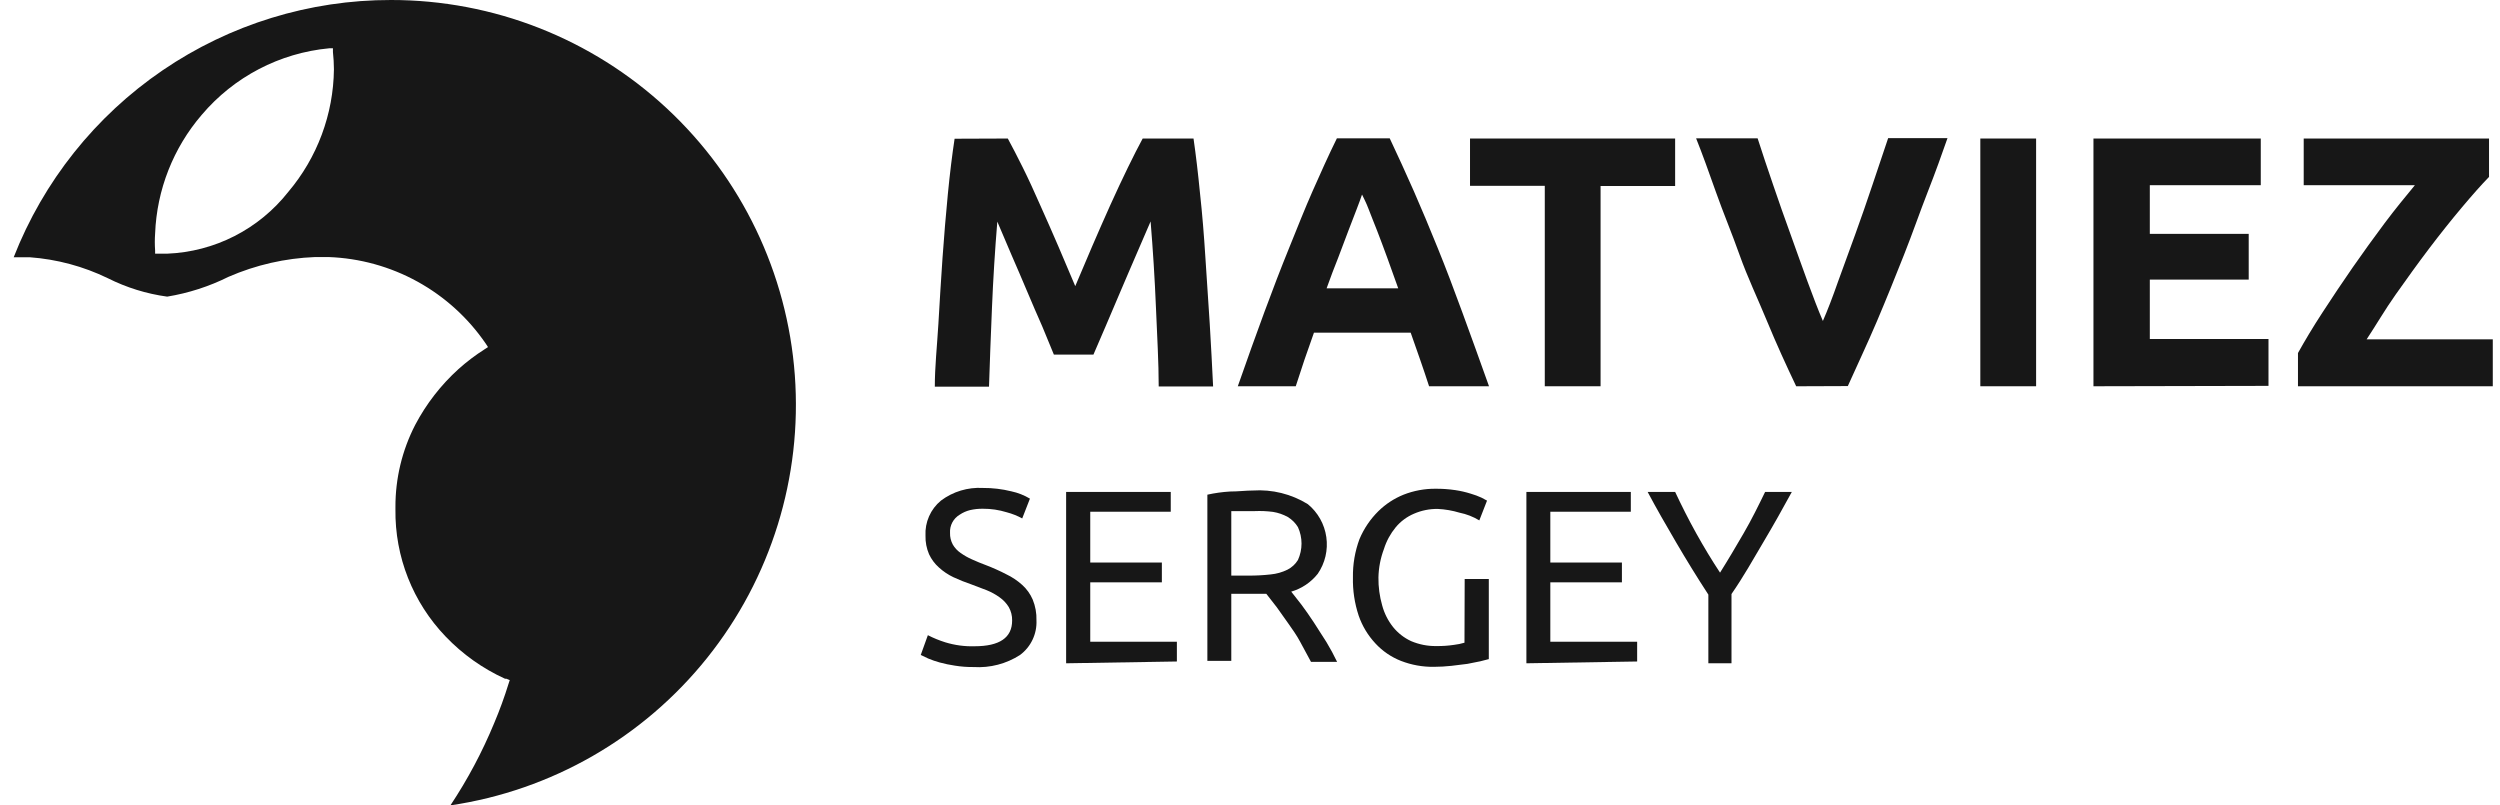 <svg width="149" height="48" viewBox="0 0 149 48" fill="none" xmlns="http://www.w3.org/2000/svg">
<rect width="149" height="48" fill="white"/>
<path d="M58.083 38.517C59.569 38.517 60.323 38.01 60.323 36.984C60.33 36.704 60.261 36.427 60.123 36.182C59.984 35.954 59.799 35.758 59.581 35.604C59.343 35.433 59.086 35.29 58.814 35.18L57.883 34.826C57.522 34.704 57.168 34.562 56.822 34.401C56.508 34.252 56.218 34.057 55.962 33.824C55.713 33.603 55.513 33.334 55.372 33.033C55.222 32.684 55.149 32.305 55.16 31.925C55.139 31.529 55.212 31.134 55.372 30.772C55.531 30.409 55.774 30.089 56.079 29.837C56.797 29.298 57.682 29.031 58.578 29.082C59.151 29.078 59.721 29.145 60.276 29.283C60.667 29.367 61.041 29.514 61.384 29.719L60.924 30.899C60.634 30.74 60.325 30.617 60.005 30.533C59.543 30.39 59.062 30.318 58.578 30.321C58.321 30.317 58.063 30.345 57.812 30.403C57.594 30.457 57.386 30.549 57.199 30.675C57.013 30.785 56.86 30.945 56.758 31.136C56.656 31.327 56.609 31.543 56.622 31.76C56.614 32.002 56.672 32.242 56.787 32.456C56.901 32.653 57.058 32.822 57.246 32.951C57.46 33.104 57.689 33.235 57.93 33.34C58.19 33.458 58.472 33.576 58.791 33.694C59.109 33.812 59.639 34.048 59.969 34.224C60.317 34.389 60.639 34.604 60.924 34.861C61.193 35.104 61.406 35.402 61.549 35.734C61.71 36.127 61.786 36.548 61.773 36.972C61.791 37.37 61.711 37.766 61.54 38.126C61.37 38.486 61.114 38.798 60.795 39.036C59.975 39.564 59.009 39.816 58.036 39.756C57.661 39.76 57.287 39.733 56.916 39.673C56.61 39.628 56.307 39.565 56.009 39.484C55.776 39.42 55.548 39.342 55.325 39.249L54.877 39.036L55.301 37.857C55.634 38.028 55.981 38.17 56.339 38.282C56.904 38.455 57.493 38.535 58.083 38.517Z" fill="#171717"/>
<path d="M63.541 39.532V29.318H69.777V30.498H64.979V33.529H69.247V34.708H64.979V38.246H70.142V39.425L63.541 39.532Z" fill="#171717"/>
<path d="M76.957 35.262L77.558 36.028C77.794 36.343 78.042 36.697 78.301 37.09C78.549 37.479 78.808 37.892 79.056 38.269C79.287 38.651 79.499 39.045 79.692 39.448H78.136C77.936 39.083 77.724 38.694 77.499 38.269C77.275 37.844 77.028 37.514 76.792 37.172C76.556 36.83 76.321 36.5 76.097 36.193L75.472 35.391H73.385V39.389H71.959V29.483C72.405 29.384 72.858 29.321 73.315 29.294C73.81 29.294 74.258 29.235 74.67 29.235C75.821 29.158 76.967 29.442 77.948 30.049C78.547 30.541 78.94 31.241 79.049 32.01C79.159 32.778 78.976 33.56 78.537 34.2C78.132 34.709 77.581 35.079 76.957 35.262ZM74.788 30.462C74.175 30.462 73.716 30.462 73.385 30.462V34.306H74.411C74.852 34.309 75.293 34.285 75.731 34.236C76.08 34.203 76.419 34.107 76.733 33.953C76.991 33.822 77.207 33.622 77.358 33.375C77.498 33.067 77.571 32.733 77.571 32.396C77.571 32.058 77.498 31.724 77.358 31.417C77.208 31.172 77.002 30.966 76.757 30.815C76.482 30.663 76.183 30.559 75.873 30.509C75.513 30.462 75.15 30.446 74.788 30.462Z" fill="#171717"/>
<path d="M87.295 34.507H88.733V39.283L88.226 39.413L87.46 39.566L86.505 39.684C86.157 39.722 85.806 39.742 85.456 39.743C84.787 39.752 84.123 39.632 83.499 39.39C82.92 39.163 82.4 38.808 81.978 38.352C81.531 37.874 81.189 37.308 80.976 36.689C80.733 35.955 80.617 35.185 80.635 34.413C80.622 33.636 80.754 32.864 81.023 32.136C81.286 31.509 81.67 30.939 82.155 30.462C82.585 30.04 83.094 29.708 83.652 29.483C84.26 29.244 84.909 29.123 85.562 29.129C85.957 29.126 86.351 29.154 86.741 29.212C87.052 29.258 87.36 29.329 87.66 29.424C87.878 29.487 88.091 29.566 88.297 29.66L88.627 29.837L88.167 31.016C87.804 30.795 87.405 30.64 86.988 30.556C86.567 30.429 86.131 30.354 85.692 30.332C85.206 30.325 84.723 30.422 84.277 30.615C83.852 30.795 83.476 31.074 83.181 31.429C82.869 31.809 82.632 32.245 82.485 32.714C82.28 33.258 82.168 33.832 82.155 34.413C82.147 34.979 82.223 35.543 82.379 36.087C82.505 36.556 82.726 36.993 83.028 37.373C83.316 37.73 83.683 38.017 84.1 38.21C84.577 38.413 85.091 38.514 85.609 38.505C85.96 38.51 86.311 38.486 86.658 38.434C86.87 38.41 87.079 38.366 87.283 38.305L87.295 34.507Z" fill="#171717"/>
<path d="M90.973 39.532V29.318H97.197V30.498H92.399V33.529H96.666V34.708H92.399V38.246H97.574V39.425L90.973 39.532Z" fill="#171717"/>
<path d="M101.818 39.532V35.439C101.134 34.39 100.498 33.352 99.897 32.326C99.296 31.3 98.718 30.297 98.199 29.318H99.838C100.215 30.12 100.628 30.946 101.087 31.771C101.547 32.597 102.03 33.399 102.514 34.13C102.997 33.364 103.469 32.562 103.928 31.771C104.388 30.981 104.812 30.12 105.201 29.318H106.793C106.262 30.297 105.697 31.3 105.095 32.314C104.494 33.328 103.917 34.366 103.197 35.404V39.532H101.818Z" fill="#171717"/>
<path d="M60.065 8.256C60.324 8.728 60.619 9.305 60.961 9.99C61.303 10.674 61.644 11.428 61.998 12.23C62.352 13.032 62.729 13.858 63.083 14.695C63.436 15.533 63.778 16.323 64.085 17.054L65.087 14.695C65.452 13.858 65.806 13.032 66.171 12.23C66.537 11.428 66.878 10.685 67.22 9.99C67.562 9.294 67.845 8.728 68.104 8.256H71.134C71.275 9.231 71.405 10.328 71.523 11.546C71.653 12.726 71.759 14.035 71.841 15.344C71.924 16.653 72.018 17.986 72.101 19.306C72.183 20.627 72.242 21.866 72.301 23.033H69.059C69.059 21.594 68.965 20.038 68.894 18.316C68.823 16.594 68.717 14.919 68.576 13.197L67.715 15.191C67.409 15.91 67.091 16.629 66.784 17.36L65.9 19.436L65.169 21.134H62.811L62.116 19.448C61.821 18.788 61.526 18.092 61.22 17.372C60.913 16.653 60.607 15.922 60.289 15.202L59.44 13.209C59.298 14.931 59.192 16.641 59.122 18.328C59.051 20.014 58.992 21.583 58.945 23.045H55.715C55.715 21.866 55.844 20.686 55.927 19.318C56.01 17.95 56.08 16.677 56.175 15.356C56.269 14.035 56.375 12.773 56.493 11.558C56.611 10.343 56.752 9.199 56.894 8.268L60.065 8.256Z" fill="#171717"/>
<path d="M85.173 23.021C85.008 22.514 84.831 21.984 84.642 21.441L84.076 19.826H78.312L77.746 21.441L77.227 23.021H73.773C74.328 21.429 74.858 19.955 75.353 18.611C75.848 17.266 76.343 15.981 76.827 14.79C77.31 13.598 77.77 12.431 78.229 11.393C78.689 10.355 79.172 9.27 79.679 8.244H82.827C83.31 9.27 83.793 10.32 84.265 11.393C84.737 12.466 85.208 13.598 85.691 14.79C86.175 15.981 86.658 17.255 87.153 18.611C87.648 19.967 88.179 21.429 88.745 23.021H85.173ZM81.177 11.594C81.106 11.806 81 12.101 80.858 12.466L80.363 13.752C80.182 14.239 79.982 14.77 79.762 15.344C79.526 15.934 79.302 16.523 79.066 17.184H83.334C83.098 16.535 82.886 15.922 82.674 15.344C82.461 14.766 82.261 14.223 82.072 13.74C81.884 13.256 81.707 12.832 81.566 12.454C81.424 12.077 81.271 11.794 81.177 11.594Z" fill="#171717"/>
<path d="M99.838 8.256V11.086H95.394V23.021H92.069V11.075H87.613V8.256H99.838Z" fill="#171717"/>
<path d="M107.053 23.022C106.463 21.783 105.874 20.498 105.32 19.153C104.766 17.809 104.141 16.5 103.681 15.202C103.222 13.905 102.691 12.643 102.267 11.44C101.842 10.237 101.465 9.188 101.088 8.244H104.754C105.025 9.105 105.343 10.025 105.674 11.004C106.004 11.983 106.357 12.973 106.711 13.952C107.065 14.931 107.395 15.875 107.725 16.771C108.055 17.667 108.35 18.446 108.644 19.13C108.927 18.481 109.222 17.715 109.552 16.771L110.578 13.952C110.931 12.973 111.273 11.995 111.603 11.004C111.933 10.013 112.251 9.093 112.534 8.232H116.071C115.741 9.176 115.364 10.237 114.892 11.44C114.421 12.643 113.996 13.882 113.477 15.191C112.959 16.5 112.428 17.821 111.862 19.153C111.297 20.486 110.684 21.771 110.13 23.01L107.053 23.022Z" fill="#171717"/>
<path d="M118.027 8.256H121.352V23.021H118.027V8.256Z" fill="#171717"/>
<path d="M124.77 23.021V8.256H134.742V11.039H128.129V13.94H134.023V16.665H128.129V20.203H135.202V22.998L124.77 23.021Z" fill="#171717"/>
<path d="M148.346 10.544C147.887 11.016 147.344 11.629 146.72 12.372C146.095 13.115 145.447 13.929 144.775 14.813C144.103 15.698 143.454 16.606 142.794 17.537C142.134 18.469 141.615 19.377 141.05 20.226H148.57V23.021H136.959V21.04C137.36 20.321 137.843 19.507 138.421 18.622C138.998 17.738 139.6 16.83 140.224 15.934C140.849 15.037 141.486 14.153 142.122 13.303C142.759 12.454 143.372 11.711 143.926 11.039H137.301V8.256H148.346V10.544Z" fill="#171717"/>
<path fill-rule="evenodd" clip-rule="evenodd" d="M23.308 2.33937e-05C29.4 -0.002 35.267 2.301 39.73 6.448C44.194 10.595 46.923 16.278 47.371 22.356C47.819 28.434 45.952 34.456 42.144 39.212C38.337 43.969 32.871 47.109 26.845 48C27.87 46.457 28.742 44.818 29.45 43.106C29.777 42.334 30.064 41.547 30.311 40.747L30.381 40.535L30.181 40.452H30.099C28.771 39.847 27.571 38.995 26.562 37.94C24.606 35.905 23.53 33.18 23.568 30.357V30.227C23.561 28.521 23.965 26.838 24.747 25.321C25.406 24.07 26.28 22.944 27.328 21.995C27.814 21.56 28.334 21.166 28.884 20.816L29.085 20.686L28.955 20.485C27.906 18.951 26.512 17.684 24.884 16.786C23.256 15.889 21.441 15.387 19.583 15.32H18.782C17.002 15.388 15.251 15.788 13.618 16.499C12.466 17.073 11.234 17.47 9.964 17.679C8.733 17.511 7.538 17.14 6.428 16.582C4.969 15.874 3.389 15.45 1.771 15.332H1.642H0.816C2.587 10.808 5.681 6.924 9.694 4.189C13.707 1.453 18.452 -0.007 23.308 2.33937e-05ZM17.179 11.44C18.91 9.394 19.873 6.808 19.902 4.128C19.9 3.785 19.88 3.443 19.843 3.102V2.878H19.619C16.668 3.156 13.944 4.579 12.027 6.84C10.327 8.817 9.346 11.311 9.245 13.916C9.221 14.254 9.221 14.593 9.245 14.931V15.119H9.434H9.964C11.361 15.064 12.729 14.706 13.975 14.071C15.22 13.436 16.313 12.538 17.179 11.44Z" fill="#171717"/>
</svg>
